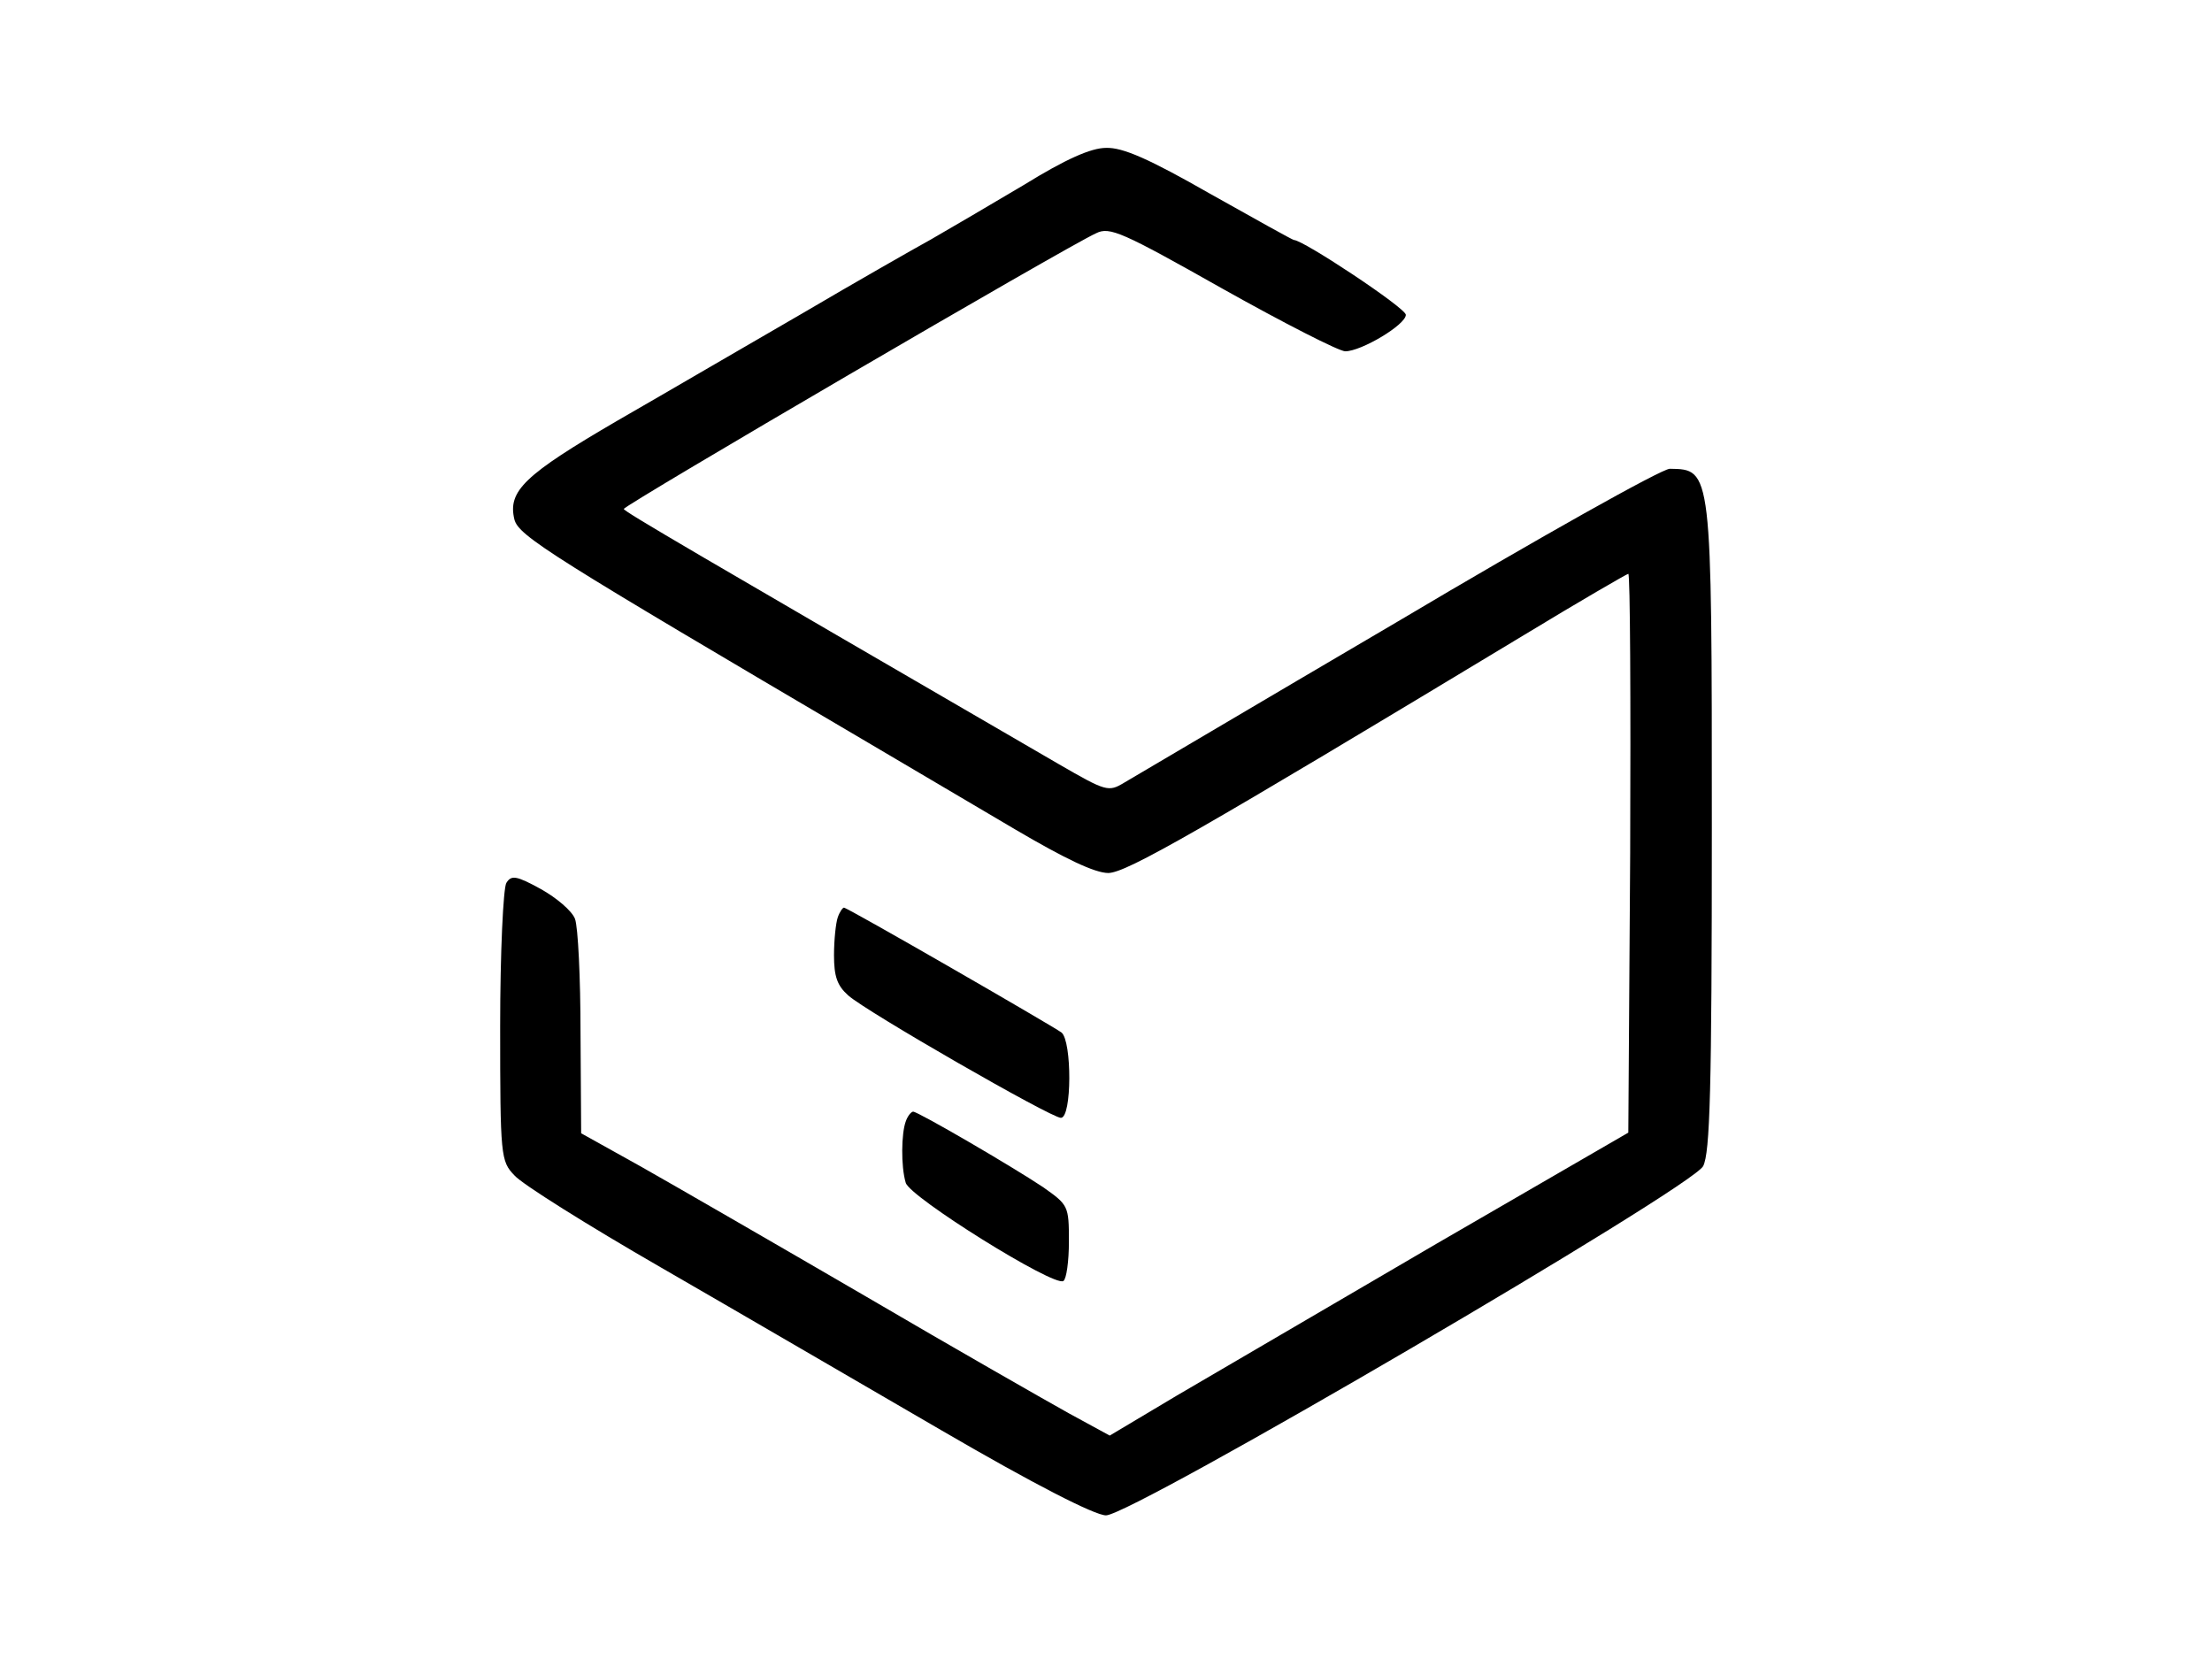 <?xml version="1.0" encoding="utf-8"?>
<!-- Generator: Adobe Illustrator 26.3.1, SVG Export Plug-In . SVG Version: 6.00 Build 0)  -->
<svg version="1.1" id="Layer_1" xmlns="http://www.w3.org/2000/svg" xmlns:xlink="http://www.w3.org/1999/xlink" x="0px" y="0px"
	 viewBox="0 0 736 552" style="enable-background:new 0 0 736 552;" xml:space="preserve">
<g transform="translate(0,552) scale(0.1,-0.1)">
	<path d="M3406.4,4904.5c-111.1-65.8-250.9-148.1-308.5-181c-59.6-32.9-250.9-141.9-425.8-244.8
		c-174.8-100.8-452.5-263.3-617.1-357.9c-310.6-181-366.1-234.5-343.5-329.1c14.4-55.5,121.4-121.4,1176.5-742.5
		c135.8-80.2,355.8-209.8,491.6-290c164.6-96.7,263.3-144,308.5-144c61.7,2.1,292.1,133.7,1386.3,794
		c183.1,111.1,339.4,201.6,343.5,201.6c6.2,0,8.2-417.5,6.2-929.7l-6.2-929.7L4778.4,1381c-351.7-205.7-738.4-431.9-861.8-503.9
		l-224.2-133.7l-135.8,74c-74,41.1-380.5,216-678.8,390.8c-300.3,174.8-635.6,368.2-744.6,429.9l-199.5,111.1l-2.1,333.2
		c0,183.1-8.2,353.8-18.5,380.5c-10.3,26.7-61.7,69.9-113.1,98.7c-82.3,45.3-98.7,47.3-115.2,20.6c-10.3-16.5-20.6-232.4-20.6-477.2
		c0-434,2.1-448.4,47.3-495.7c24.7-28.8,244.8-166.6,487.5-306.5s662.3-384.6,931.8-541c310.6-181,512.2-283.9,549.2-283.9
		c86.4,0,1949.9,1090.2,1987,1162.1c22.6,45.3,28.8,248.9,28.8,1127.2c0,1195.1,0,1190.9-139.9,1193c-26.7,0-434-228.3-905-508.1
		c-473.1-277.7-882.4-520.4-911.2-536.8c-51.4-30.9-59.6-28.8-216,61.7c-1221.8,709.6-1448.1,841.3-1448.1,849.5
		c0,12.3,1478.9,876.2,1571.5,917.4c45.3,22.6,86.4,4.1,421.7-185.1c201.6-113.1,386.7-207.7,407.3-207.7
		c53.5,0,201.6,88.4,201.6,121.4c0,22.6-341.4,248.9-372.3,248.9c-4.1,0-129.6,69.9-279.7,154.3c-201.6,115.2-290,154.3-345.6,152.2
		C3630.6,5027.9,3546.3,4990.9,3406.4,4904.5z"/>
	<path d="M2787.3,2467.1c-6.2-18.5-12.3-74-12.3-125.5c0-69.9,10.3-100.8,47.3-133.7c59.6-53.5,674.7-407.3,707.6-407.3
		c37,0,37,255.1,2.1,283.9c-30.9,22.6-711.7,415.5-724,415.5C2803.8,2500,2793.5,2485.6,2787.3,2467.1z"/>
	<path d="M3013.6,1788.3c-14.4-39.1-16.5-148.1,0-203.6c12.3-47.3,493.7-347.6,524.5-327c10.3,6.2,18.5,65.8,18.5,131.6
		c0,119.3-2.1,121.4-86.4,181c-104.9,69.9-415.5,250.9-431.9,250.9C3032.1,1821.2,3019.7,1806.8,3013.6,1788.3z"/>
</g>
</svg>
